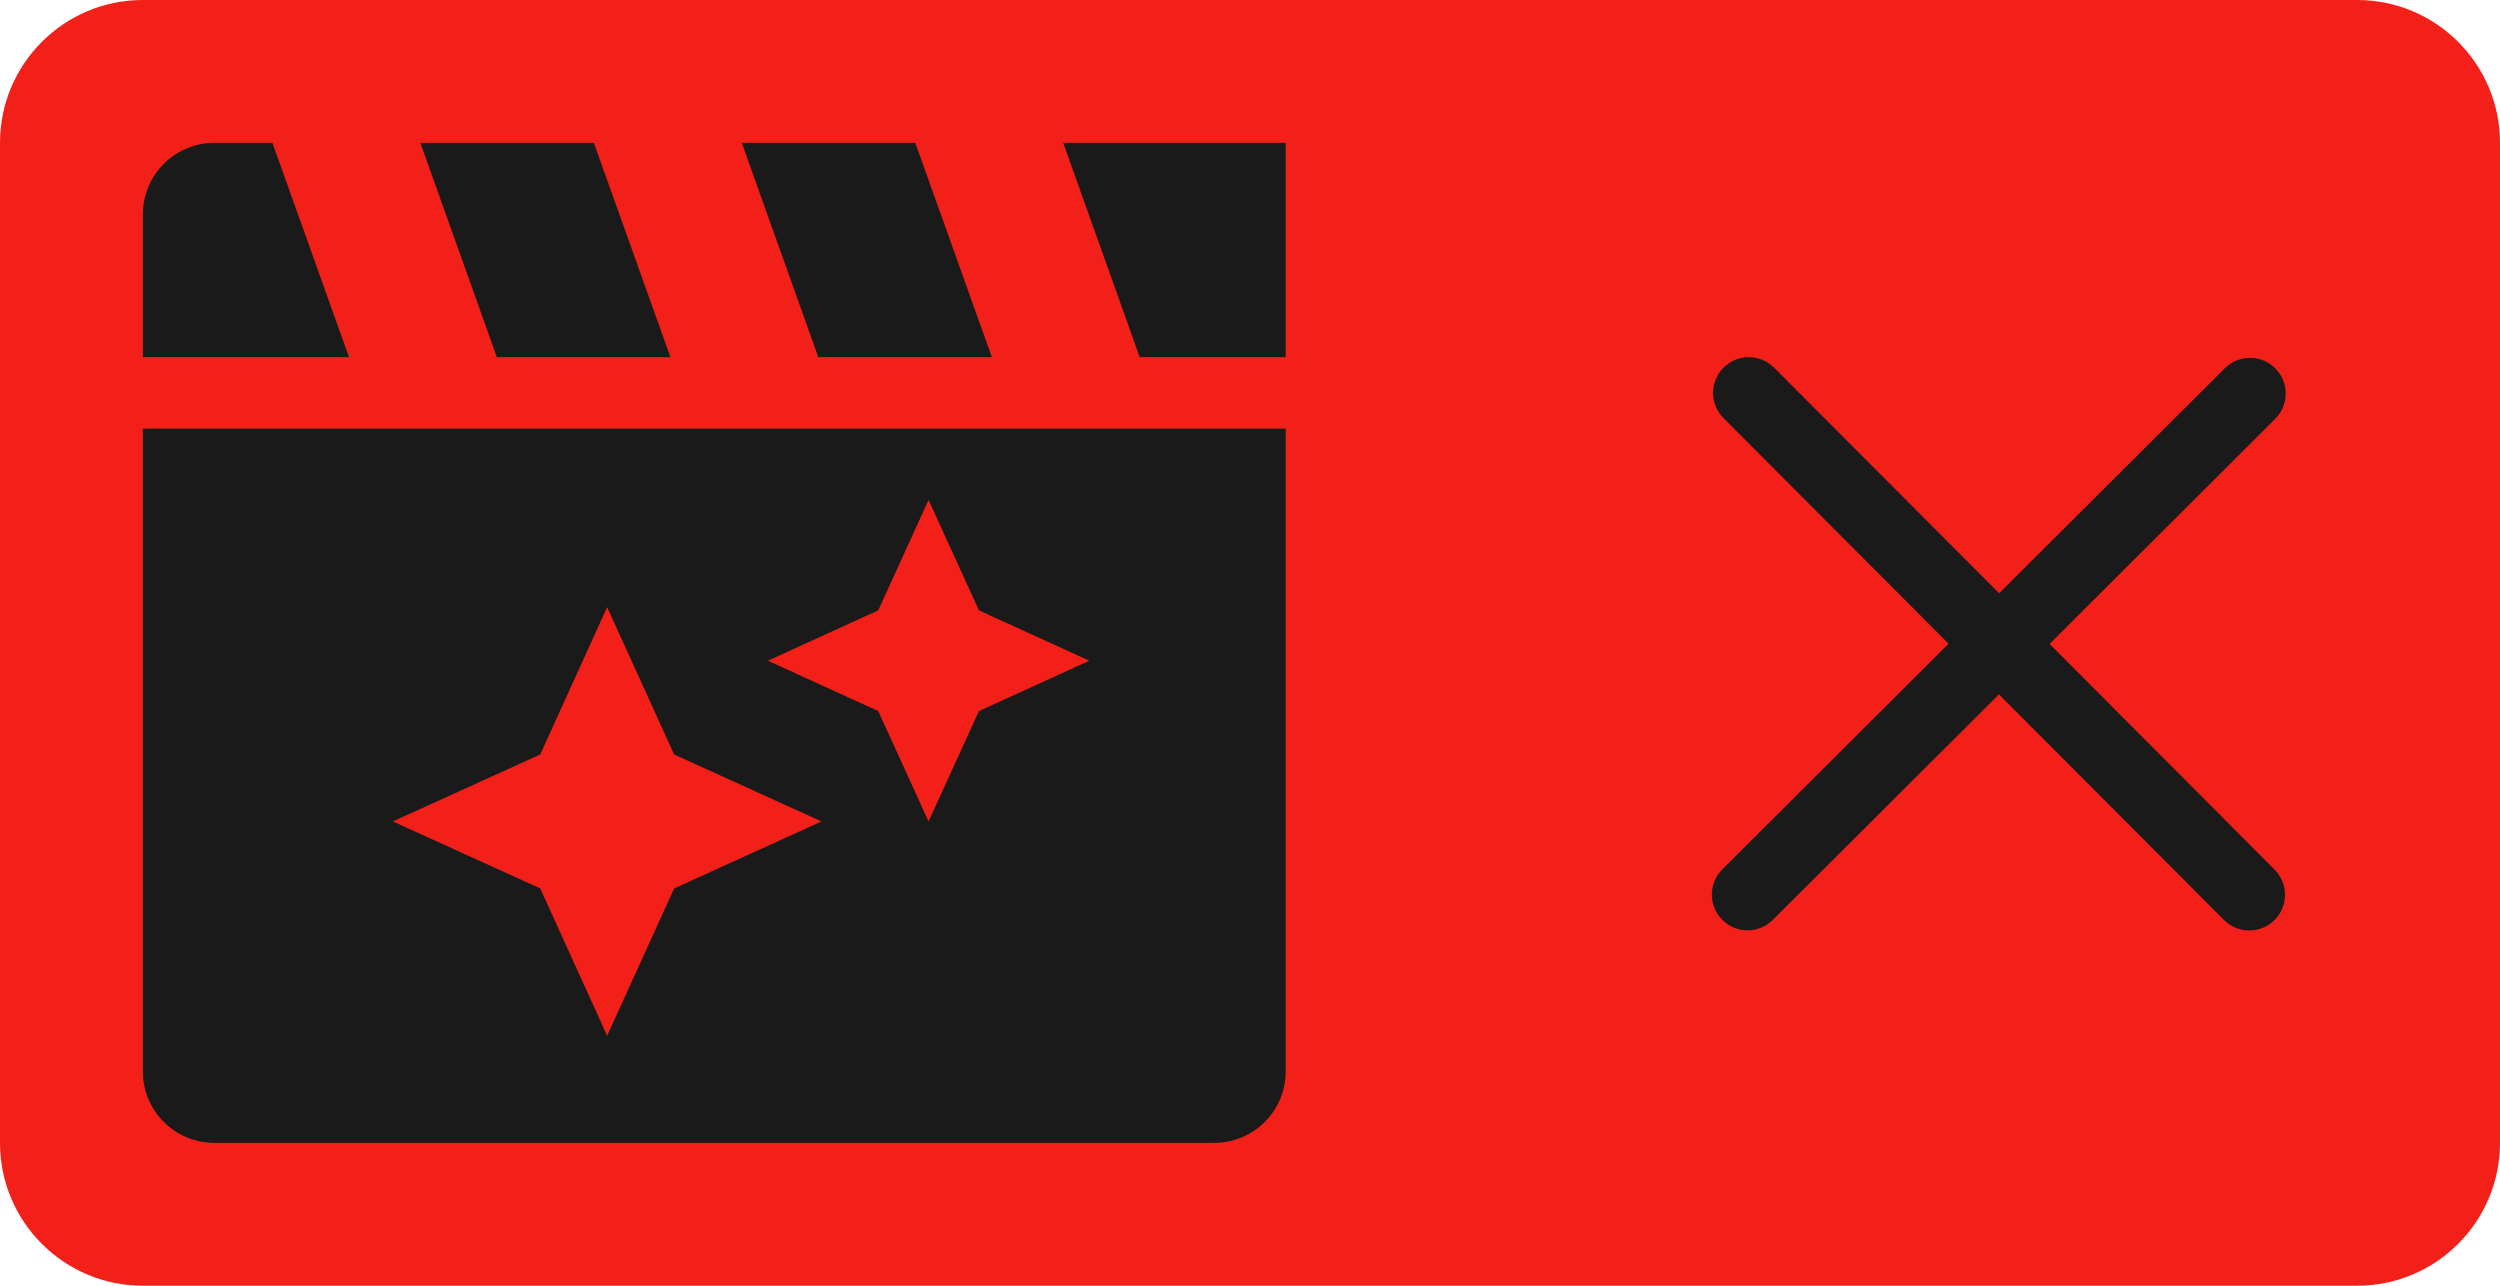 <?xml version="1.0" encoding="UTF-8" standalone="no"?>
<!DOCTYPE svg PUBLIC "-//W3C//DTD SVG 1.1//EN" "http://www.w3.org/Graphics/SVG/1.1/DTD/svg11.dtd">
<svg width="35px" height="18px" version="1.1" xmlns="http://www.w3.org/2000/svg" xmlns:xlink="http://www.w3.org/1999/xlink" xml:space="preserve" xmlns:serif="http://www.serif.com/" style="fill-rule:evenodd;clip-rule:evenodd;stroke-linejoin:round;stroke-miterlimit:2;">
    <g transform="matrix(1.75,0,0,0.9,0,-8.88179e-16)">
        <rect x="0" y="0" width="20" height="20" style="fill-opacity:0;"/>
    </g>
    <g transform="matrix(1,0,0,1,27.5,0)">
        <g transform="matrix(1,0,0,1,-27.5,0)">
            <path d="M35,2C35,0.896 34.104,0 33,0L2,0C0.896,0 0,0.896 0,2L0,16C0,17.104 0.896,18 2,18L33,18C34.104,18 35,17.104 35,16L35,2Z" style="fill:rgb(243,31,25);"/>
        </g>
        <g transform="matrix(1,0,0,1,-23,0)">
            <g transform="matrix(1,0,0,1,-707,-248.483)">
                <path d="M729.78,257.495L726.629,254.336C726.434,254.141 726.435,253.824 726.63,253.629C726.826,253.434 727.143,253.435 727.337,253.63L730.488,256.789L733.647,253.639C733.843,253.444 734.16,253.445 734.354,253.64C734.549,253.836 734.548,254.153 734.353,254.347L731.194,257.498L734.344,260.657C734.539,260.853 734.538,261.169 734.343,261.364C734.147,261.559 733.831,261.558 733.636,261.363L730.485,258.204L727.319,261.362C727.123,261.557 726.806,261.556 726.611,261.36C726.417,261.165 726.417,260.848 726.613,260.653L729.78,257.495Z" style="fill:rgb(26,26,26);"/>
            </g>
            <g transform="matrix(1,0,0,1,-4.5,-1)">
                <path d="M18,7L18,16C18,16.552 17.552,17 17,17C13.645,17 3,17 3,17C2.448,17 2,16.552 2,16L2,7L18,7ZM9.438,13.438L8.5,15.5L7.563,13.438L5.5,12.5L7.563,11.563L8.5,9.5L9.438,11.563L11.5,12.5L9.438,13.438ZM13.705,10.955L13,12.5L12.295,10.955L10.75,10.25L12.295,9.545L13,8L13.705,9.545L15.25,10.25L13.705,10.955ZM3.814,3L4.886,6L2,6L2,4C2,3.735 2.105,3.48 2.293,3.293C2.48,3.105 2.735,3 3,3L3.814,3ZM14.885,3L18,3L18,6L15.956,6L14.885,3ZM9.386,6L6.956,6L5.885,3L8.314,3L9.386,6ZM13.886,6L11.456,6L10.385,3L12.814,3L13.886,6Z" style="fill:rgb(26,26,26);"/>
            </g>
        </g>
    </g>
</svg>
